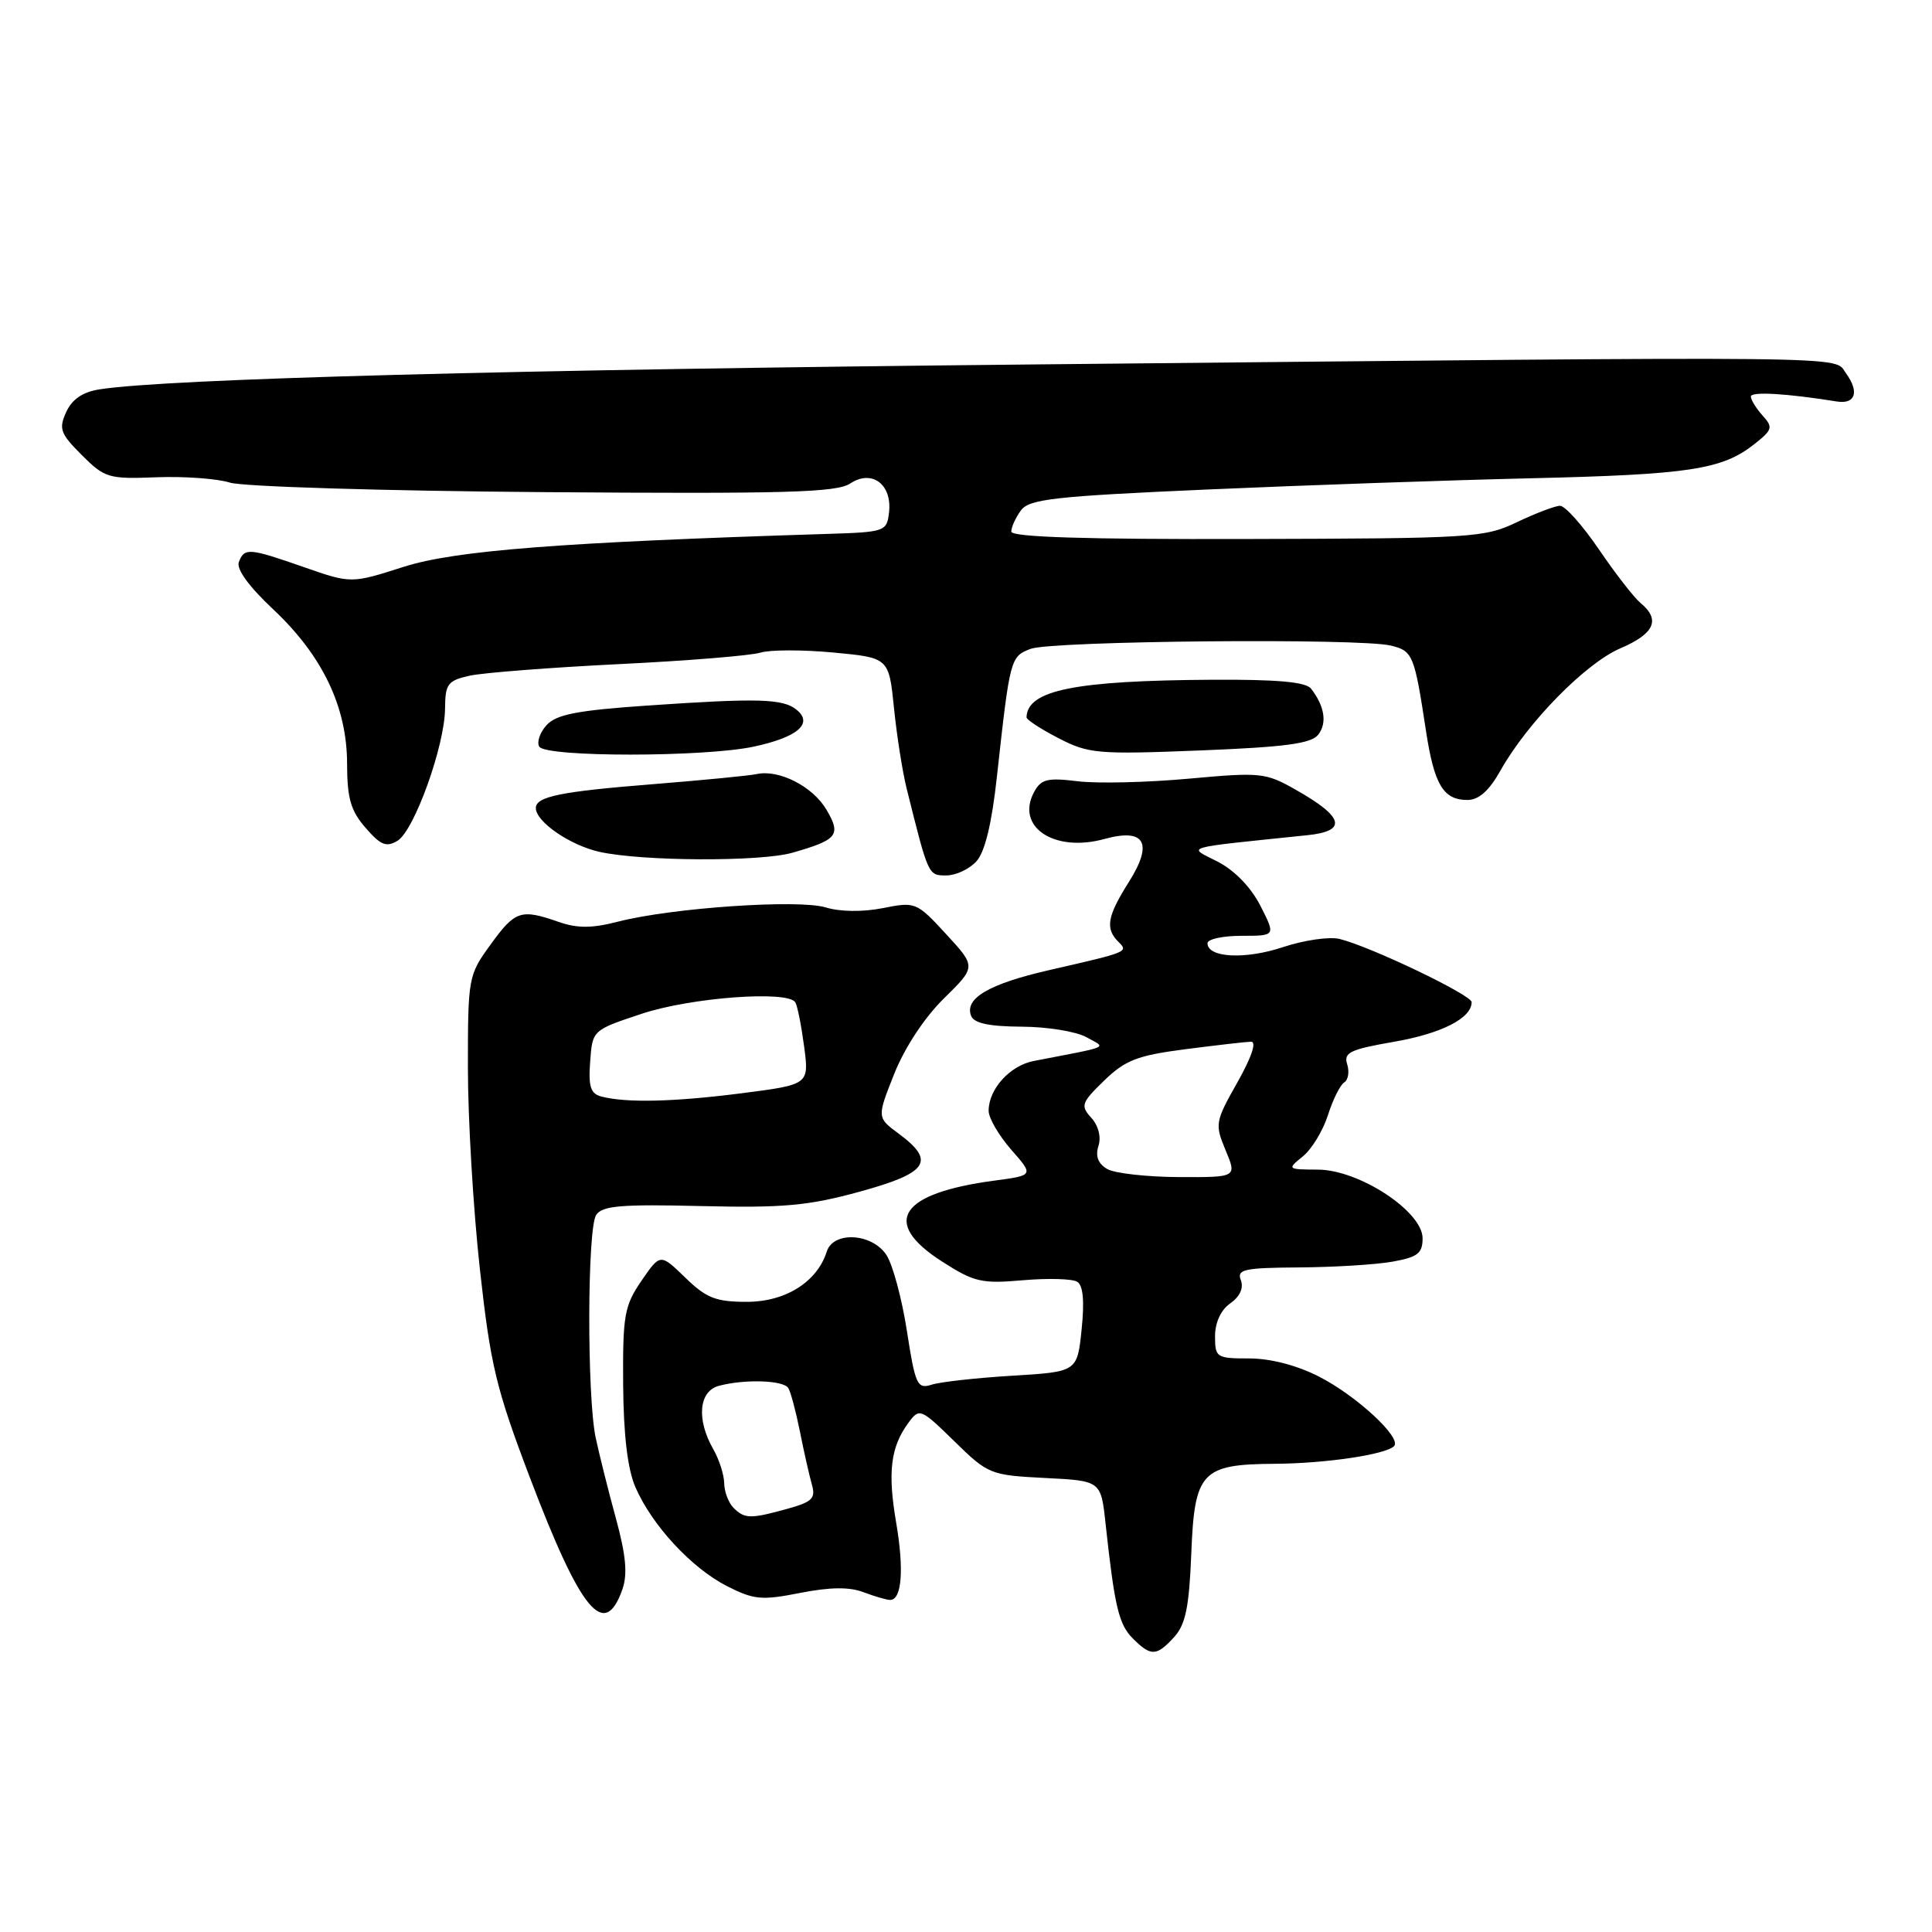 <?xml version="1.0" encoding="UTF-8" standalone="no"?>
<!DOCTYPE svg PUBLIC "-//W3C//DTD SVG 1.1//EN" "http://www.w3.org/Graphics/SVG/1.1/DTD/svg11.dtd" >
<svg xmlns="http://www.w3.org/2000/svg" xmlns:xlink="http://www.w3.org/1999/xlink" version="1.1" viewBox="0 0 256 256">
 <g >
 <path fill="currentColor"
d=" M 155.60 216.90 C 157.10 215.24 157.57 212.91 157.85 205.88 C 158.28 195.00 159.19 194.02 168.97 193.96 C 175.70 193.91 183.59 192.74 184.72 191.62 C 185.79 190.54 179.76 184.95 174.78 182.41 C 171.85 180.91 168.35 180.00 165.53 180.00 C 161.18 180.00 161.00 179.88 161.00 177.06 C 161.00 175.24 161.77 173.57 163.02 172.70 C 164.29 171.81 164.81 170.67 164.42 169.64 C 163.86 168.20 164.82 167.99 172.14 167.94 C 176.74 167.91 182.30 167.57 184.50 167.18 C 187.85 166.58 188.50 166.08 188.50 164.08 C 188.50 160.52 180.10 155.01 174.64 154.98 C 170.56 154.96 170.53 154.93 172.63 153.23 C 173.81 152.28 175.30 149.82 175.96 147.76 C 176.61 145.71 177.58 143.76 178.11 143.43 C 178.65 143.10 178.82 142.02 178.51 141.02 C 178.01 139.47 178.89 139.05 184.72 138.04 C 191.04 136.94 195.00 134.91 195.00 132.79 C 195.00 131.84 181.68 125.46 177.52 124.42 C 176.19 124.08 172.80 124.57 170.00 125.50 C 164.99 127.17 160.00 126.91 160.00 124.98 C 160.00 124.44 162.03 124.00 164.52 124.00 C 169.04 124.00 169.04 124.00 167.01 120.02 C 165.76 117.57 163.58 115.32 161.34 114.17 C 157.34 112.12 156.28 112.43 173.22 110.67 C 178.57 110.12 178.10 108.27 171.70 104.65 C 167.69 102.37 167.05 102.31 157.50 103.18 C 152.00 103.68 145.39 103.84 142.80 103.52 C 138.77 103.03 137.95 103.23 137.01 104.97 C 134.55 109.58 139.70 113.00 146.34 111.17 C 151.72 109.69 152.85 111.70 149.56 116.90 C 146.72 121.40 146.43 123.03 148.17 124.77 C 149.54 126.14 149.58 126.13 139.00 128.55 C 131.06 130.37 127.79 132.28 128.67 134.59 C 129.05 135.59 131.03 136.01 135.36 136.04 C 138.74 136.05 142.59 136.68 143.93 137.42 C 146.64 138.92 147.40 138.57 137.00 140.58 C 133.82 141.19 131.00 144.30 131.00 147.19 C 131.00 148.15 132.35 150.46 133.99 152.34 C 136.98 155.74 136.98 155.74 131.82 156.43 C 119.23 158.10 116.70 161.92 124.75 167.11 C 129.07 169.89 130.04 170.12 135.53 169.64 C 138.85 169.35 142.09 169.44 142.74 169.84 C 143.52 170.32 143.71 172.40 143.32 176.16 C 142.74 181.77 142.74 181.77 134.12 182.29 C 129.38 182.58 124.57 183.11 123.44 183.48 C 121.54 184.08 121.28 183.52 120.17 176.36 C 119.51 172.09 118.29 167.56 117.46 166.30 C 115.56 163.39 110.42 163.10 109.55 165.84 C 108.28 169.86 104.08 172.50 98.97 172.50 C 94.85 172.50 93.60 172.01 90.80 169.29 C 87.49 166.08 87.49 166.08 84.99 169.72 C 82.73 173.03 82.51 174.27 82.57 183.43 C 82.62 190.18 83.16 194.68 84.20 197.07 C 86.39 202.11 91.62 207.76 96.31 210.16 C 99.89 211.98 100.91 212.08 106.03 211.07 C 110.00 210.29 112.56 210.26 114.43 210.98 C 115.92 211.54 117.50 212.00 117.95 212.00 C 119.50 212.00 119.81 207.96 118.74 201.72 C 117.60 195.04 118.01 191.72 120.39 188.50 C 121.83 186.55 122.00 186.62 126.46 190.98 C 130.94 195.36 131.22 195.47 138.47 195.84 C 145.88 196.21 145.88 196.21 146.49 201.86 C 147.69 212.92 148.24 215.24 150.11 217.11 C 152.51 219.51 153.25 219.48 155.60 216.90 Z  M 82.47 210.60 C 83.17 208.60 82.95 206.10 81.61 201.19 C 80.60 197.51 79.40 192.70 78.93 190.50 C 77.77 185.01 77.81 162.85 78.99 161.00 C 79.77 159.77 82.23 159.55 92.89 159.81 C 103.80 160.07 107.12 159.77 113.92 157.90 C 122.97 155.42 124.02 153.87 119.10 150.23 C 116.19 148.08 116.19 148.08 118.49 142.29 C 119.88 138.80 122.50 134.83 125.07 132.30 C 129.35 128.10 129.35 128.10 125.37 123.78 C 121.45 119.53 121.31 119.47 116.98 120.33 C 114.31 120.86 111.32 120.82 109.42 120.24 C 105.83 119.14 89.08 120.28 81.90 122.12 C 78.42 123.02 76.50 123.02 74.00 122.15 C 69.01 120.41 68.26 120.66 65.01 125.15 C 62.05 129.22 62.00 129.52 62.00 141.52 C 62.00 148.24 62.71 160.21 63.58 168.11 C 64.99 180.90 65.72 183.95 70.21 195.78 C 76.98 213.58 80.09 217.34 82.47 210.60 Z  M 129.38 114.13 C 130.51 112.89 131.42 109.12 132.10 102.88 C 133.82 87.23 133.88 87.00 136.55 85.98 C 139.37 84.91 180.30 84.53 184.33 85.55 C 187.21 86.27 187.41 86.74 188.95 96.85 C 190.04 103.99 191.25 106.00 194.44 106.00 C 195.95 106.00 197.32 104.78 198.82 102.10 C 202.41 95.72 210.09 87.89 214.70 85.91 C 219.23 83.97 220.06 82.12 217.39 79.91 C 216.51 79.18 214.02 75.97 211.86 72.79 C 209.69 69.61 207.38 67.01 206.71 67.02 C 206.05 67.03 203.47 68.01 201.00 69.19 C 196.71 71.25 195.08 71.35 165.25 71.42 C 143.88 71.48 134.00 71.17 134.00 70.44 C 134.00 69.86 134.57 68.60 135.27 67.64 C 136.38 66.13 139.61 65.76 160.02 64.86 C 172.94 64.29 192.28 63.62 203.00 63.37 C 223.80 62.88 228.18 62.22 232.42 58.88 C 234.87 56.95 234.97 56.63 233.55 55.06 C 232.70 54.11 232.00 52.98 232.00 52.54 C 232.00 51.86 236.66 52.12 243.39 53.20 C 245.86 53.59 246.40 51.92 244.60 49.46 C 242.89 47.12 248.45 47.18 137.00 48.29 C 67.78 48.97 22.11 50.19 13.20 51.59 C 10.95 51.94 9.55 52.90 8.77 54.60 C 7.76 56.82 7.99 57.45 10.84 60.30 C 13.88 63.34 14.39 63.49 20.74 63.24 C 24.42 63.10 28.80 63.42 30.47 63.95 C 32.13 64.48 50.82 65.05 72.00 65.21 C 104.19 65.45 110.86 65.26 112.67 64.06 C 115.54 62.16 118.23 64.18 117.80 67.91 C 117.51 70.43 117.28 70.51 109.50 70.75 C 74.37 71.85 60.29 72.94 53.52 75.10 C 46.54 77.33 46.54 77.33 40.33 75.17 C 32.98 72.60 32.39 72.55 31.65 74.47 C 31.29 75.40 32.98 77.72 36.18 80.72 C 42.72 86.86 45.98 93.65 45.99 101.19 C 46.00 105.79 46.47 107.43 48.44 109.69 C 50.44 112.00 51.20 112.30 52.68 111.40 C 54.90 110.04 58.94 98.80 58.97 93.88 C 59.00 90.61 59.32 90.18 62.25 89.53 C 64.04 89.14 72.92 88.45 82.00 88.00 C 91.08 87.56 99.51 86.87 100.75 86.48 C 101.99 86.09 106.33 86.08 110.39 86.46 C 117.78 87.15 117.78 87.15 118.46 93.83 C 118.83 97.50 119.59 102.30 120.14 104.50 C 123.02 116.06 122.99 116.00 125.38 116.00 C 126.65 116.00 128.45 115.16 129.38 114.13 Z  M 105.00 112.99 C 110.99 111.28 111.49 110.65 109.51 107.29 C 107.69 104.20 103.22 101.92 100.26 102.57 C 99.29 102.78 93.10 103.38 86.50 103.91 C 74.27 104.88 71.00 105.55 71.00 107.07 C 71.00 108.88 75.50 111.99 79.41 112.87 C 85.03 114.13 100.74 114.21 105.00 112.99 Z  M 99.89 98.93 C 105.67 97.69 107.78 95.89 105.58 94.07 C 103.78 92.57 100.53 92.48 85.77 93.49 C 76.47 94.13 73.70 94.67 72.42 96.09 C 71.53 97.07 71.10 98.35 71.46 98.94 C 72.33 100.34 93.34 100.34 99.89 98.93 Z  M 174.68 97.34 C 175.87 95.80 175.52 93.57 173.72 91.25 C 173.04 90.36 169.22 90.02 160.63 90.07 C 142.40 90.18 136.11 91.45 136.02 95.05 C 136.01 95.36 137.91 96.60 140.25 97.81 C 144.24 99.87 145.40 99.98 159.00 99.44 C 170.35 98.99 173.76 98.53 174.68 97.34 Z  M 97.20 199.80 C 96.54 199.14 95.98 197.68 95.96 196.55 C 95.95 195.42 95.29 193.38 94.50 192.00 C 92.26 188.08 92.60 184.34 95.25 183.63 C 98.65 182.72 103.81 182.88 104.45 183.92 C 104.77 184.43 105.46 187.02 105.99 189.67 C 106.52 192.33 107.23 195.48 107.57 196.68 C 108.11 198.54 107.64 199.01 104.35 199.92 C 99.45 201.28 98.67 201.27 97.20 199.80 Z  M 146.71 154.90 C 145.50 154.19 145.12 153.20 145.55 151.85 C 145.93 150.66 145.55 149.16 144.60 148.11 C 143.15 146.51 143.28 146.12 146.31 143.18 C 149.11 140.47 150.71 139.85 157.05 139.03 C 161.15 138.50 165.07 138.05 165.76 138.03 C 166.54 138.01 165.86 140.05 163.96 143.42 C 161.01 148.64 160.96 148.96 162.40 152.42 C 163.90 156.00 163.90 156.00 156.20 155.97 C 151.96 155.95 147.69 155.47 146.71 154.90 Z  M 79.70 145.30 C 78.26 144.93 77.95 144.00 78.20 140.67 C 78.50 136.50 78.50 136.50 85.00 134.34 C 91.50 132.17 104.39 131.21 105.38 132.81 C 105.66 133.25 106.18 135.89 106.55 138.66 C 107.22 143.71 107.22 143.71 98.29 144.86 C 89.29 146.01 83.01 146.16 79.70 145.30 Z "/>
</g>
</svg>